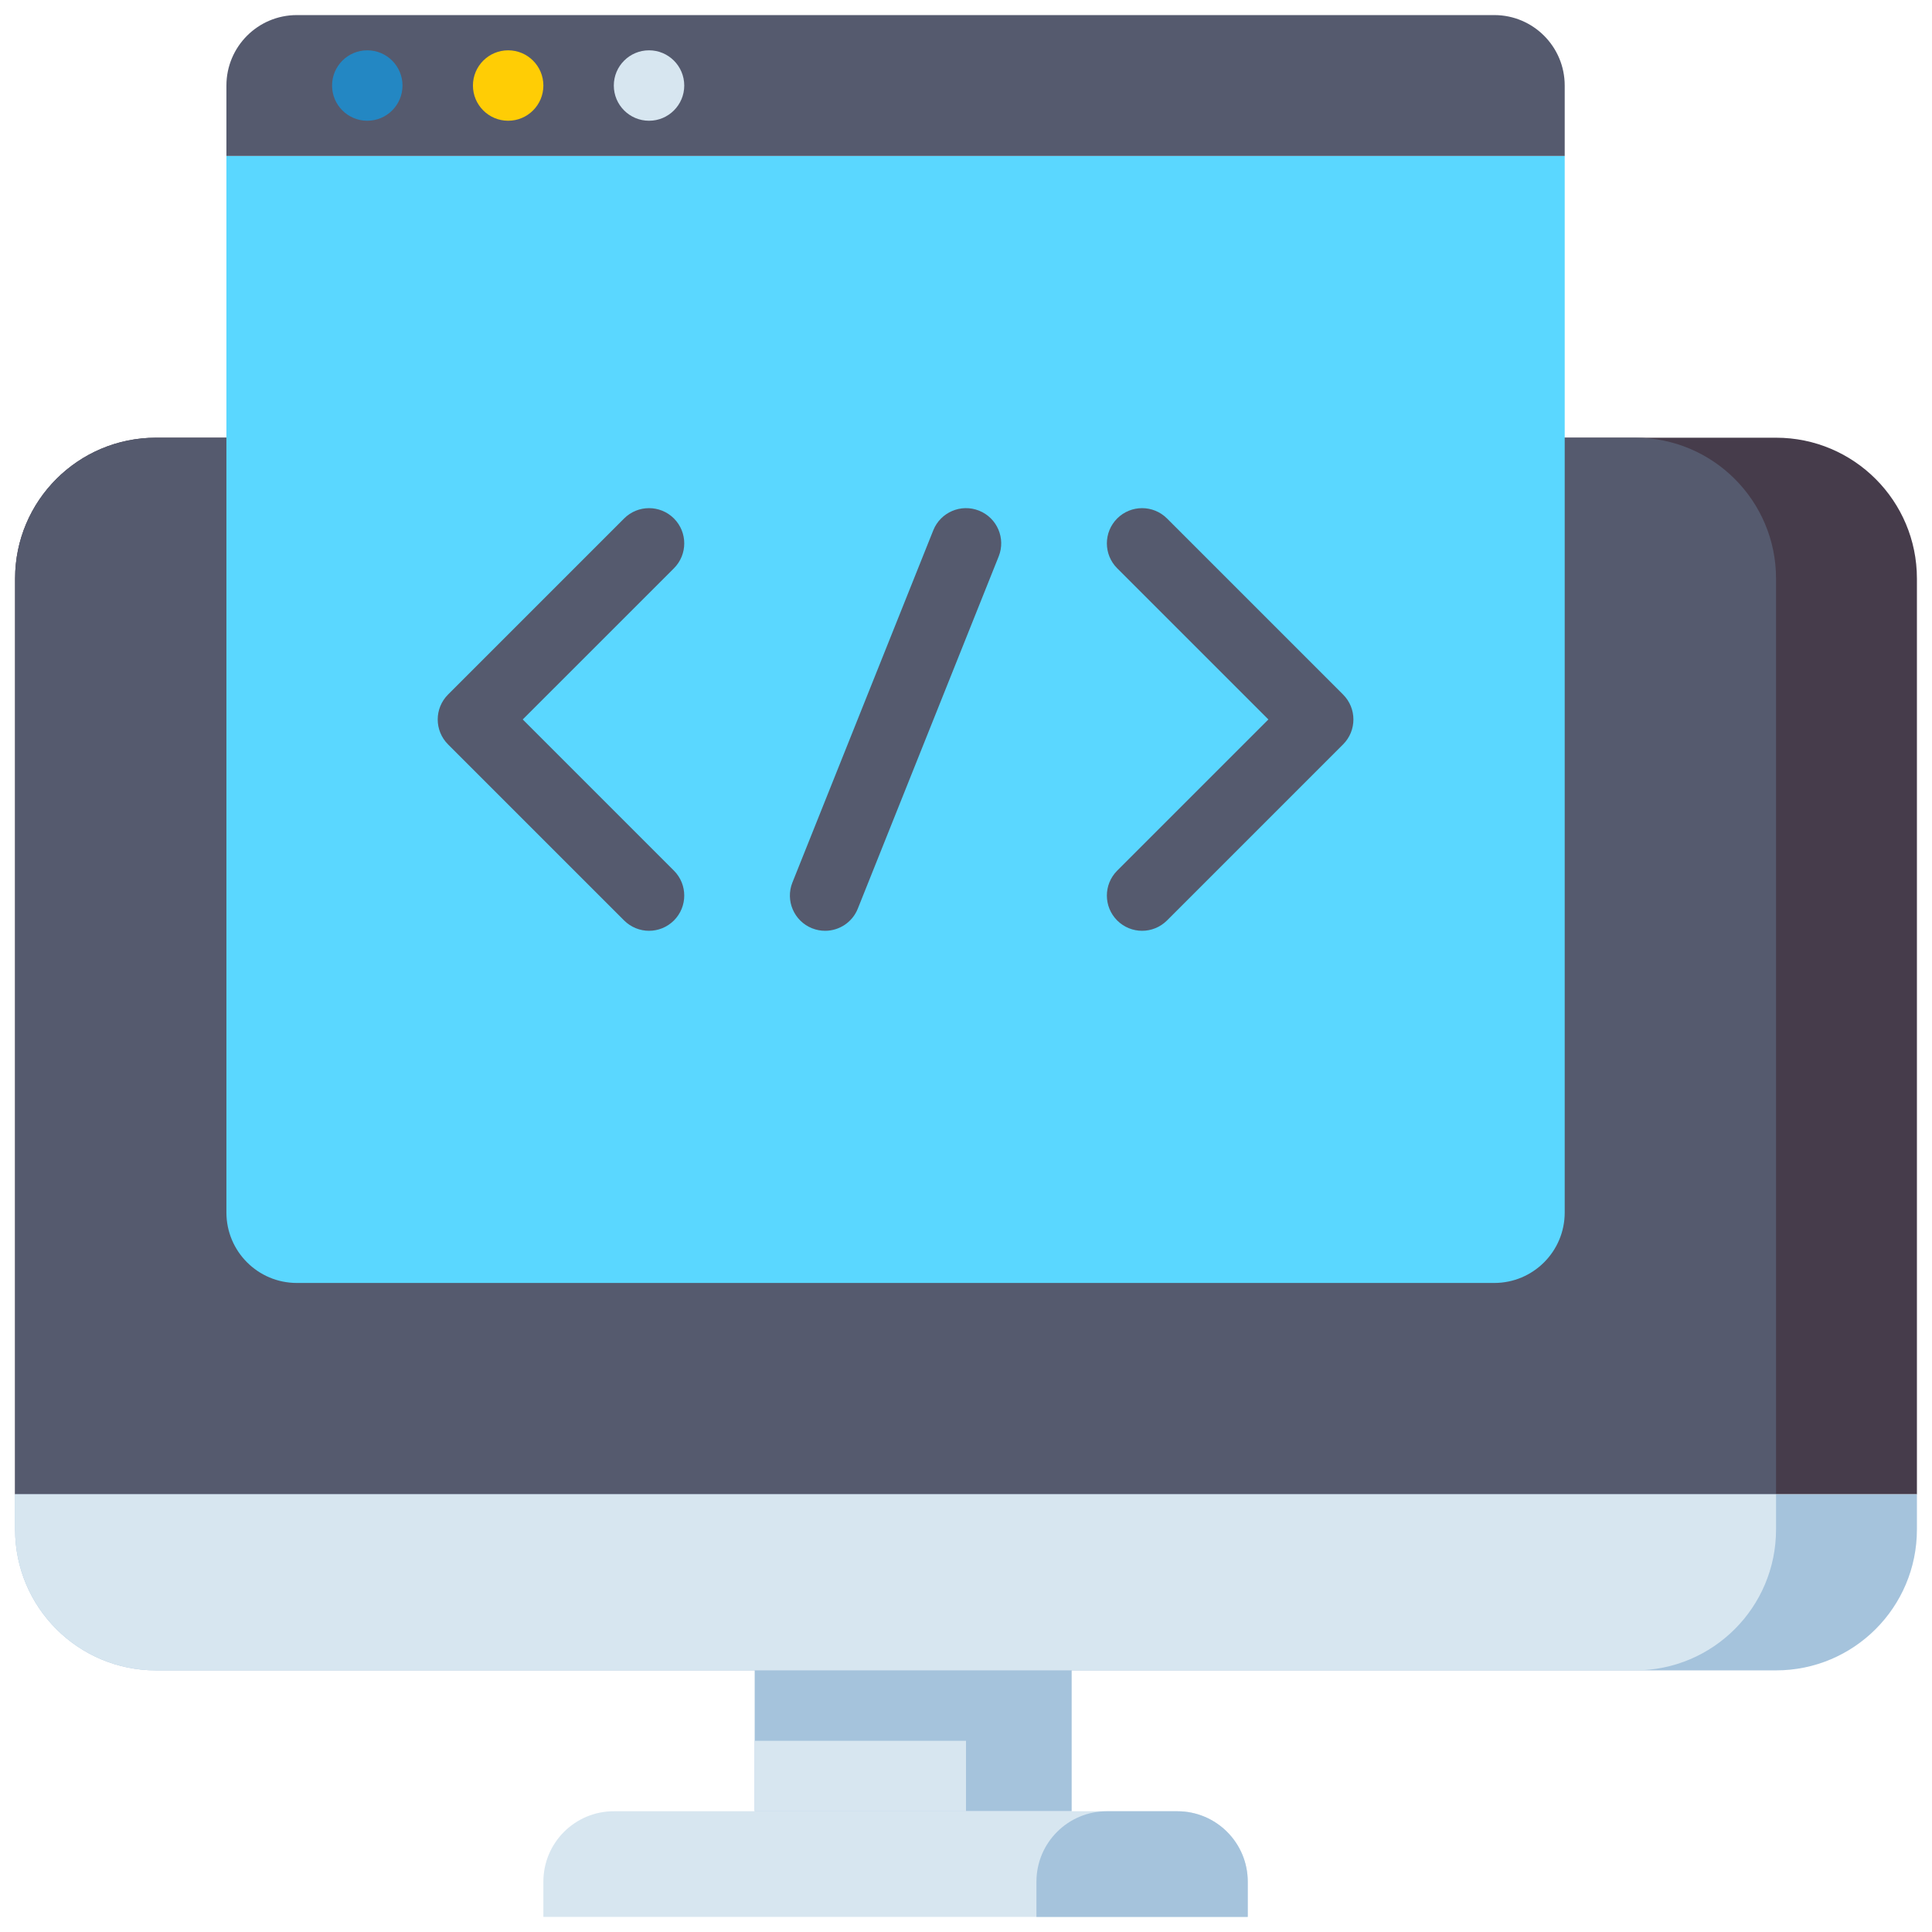 <svg width="72" height="72" viewBox="0 0 72 72" fill="none" xmlns="http://www.w3.org/2000/svg">
<path d="M71.438 55.688H0.562V21.562C0.562 18.663 2.913 16.312 5.812 16.312H66.188C69.087 16.312 71.438 18.663 71.438 21.562V55.688Z" fill="#463C4B"/>
<path d="M66.188 55.688H0.562V21.562C0.562 18.663 2.913 16.312 5.812 16.312H60.938C63.837 16.312 66.188 18.663 66.188 21.562V55.688Z" fill="#555A6E"/>
<path d="M5.812 62.25H66.188C69.087 62.25 71.438 59.9 71.438 57V55.688H0.562V57C0.562 59.9 2.913 62.25 5.812 62.25Z" fill="#A5C3DC"/>
<path d="M60.938 62.25H5.812C2.913 62.25 0.562 59.9 0.562 57V55.688H66.188V57C66.188 59.9 63.837 62.25 60.938 62.25Z" fill="#D7E6F0"/>
<path d="M39.938 62.25H28.125V67.5H39.938V62.25Z" fill="#A5C3DC"/>
<path d="M36 64.875H28.125V67.5H36V64.875Z" fill="#D7E6F0"/>
<path d="M46.5 71.438H20.25V70.125C20.25 68.675 21.425 67.5 22.875 67.5H43.875C45.325 67.5 46.5 68.675 46.5 70.125V71.438Z" fill="#D7E6F0"/>
<path d="M46.5 71.438H38.625V70.125C38.625 68.675 39.8 67.5 41.25 67.5H43.875C45.325 67.5 46.5 68.675 46.5 70.125V71.438Z" fill="#A5C3DC"/>
<path d="M8.438 5.812V45.188C8.438 46.637 9.613 47.812 11.062 47.812H55.688C57.137 47.812 58.312 46.637 58.312 45.188V5.812H8.438Z" fill="#5AD7FF"/>
<path d="M58.312 5.812H8.438V3.188C8.438 1.738 9.613 0.562 11.062 0.562H55.688C57.137 0.562 58.312 1.738 58.312 3.188V5.812Z" fill="#555A6E"/>
<path d="M13.688 4.5C14.412 4.5 15 3.912 15 3.188C15 2.463 14.412 1.875 13.688 1.875C12.963 1.875 12.375 2.463 12.375 3.188C12.375 3.912 12.963 4.5 13.688 4.5Z" fill="#2387C3"/>
<path d="M18.938 4.5C19.662 4.5 20.25 3.912 20.25 3.188C20.25 2.463 19.662 1.875 18.938 1.875C18.213 1.875 17.625 2.463 17.625 3.188C17.625 3.912 18.213 4.5 18.938 4.5Z" fill="#FFCD05"/>
<path d="M24.188 4.5C24.912 4.5 25.5 3.912 25.5 3.188C25.5 2.463 24.912 1.875 24.188 1.875C23.463 1.875 22.875 2.463 22.875 3.188C22.875 3.912 23.463 4.5 24.188 4.5Z" fill="#D7E6F0"/>
<path d="M24.188 34.688C23.852 34.688 23.516 34.559 23.259 34.303L16.697 27.741C16.184 27.228 16.184 26.397 16.697 25.884L23.259 19.322C23.772 18.809 24.603 18.809 25.116 19.322C25.628 19.835 25.628 20.666 25.116 21.178L19.481 26.812L25.116 32.447C25.628 32.959 25.628 33.79 25.116 34.303C24.859 34.559 24.523 34.688 24.188 34.688Z" fill="#555A6E"/>
<path d="M42.562 34.688C42.227 34.688 41.891 34.559 41.634 34.303C41.122 33.791 41.122 32.96 41.634 32.447L47.269 26.812L41.634 21.178C41.122 20.666 41.122 19.835 41.634 19.322C42.147 18.809 42.978 18.809 43.491 19.322L50.053 25.884C50.566 26.397 50.566 27.228 50.053 27.741L43.491 34.303C43.234 34.559 42.898 34.688 42.562 34.688Z" fill="#555A6E"/>
<path d="M30.749 34.688C30.587 34.688 30.422 34.657 30.262 34.594C29.589 34.324 29.262 33.56 29.531 32.888L34.781 19.762C35.05 19.09 35.814 18.762 36.487 19.031C37.16 19.3 37.488 20.064 37.218 20.737L31.968 33.862C31.763 34.376 31.27 34.688 30.749 34.688Z" fill="#555A6E"/>
</svg>
